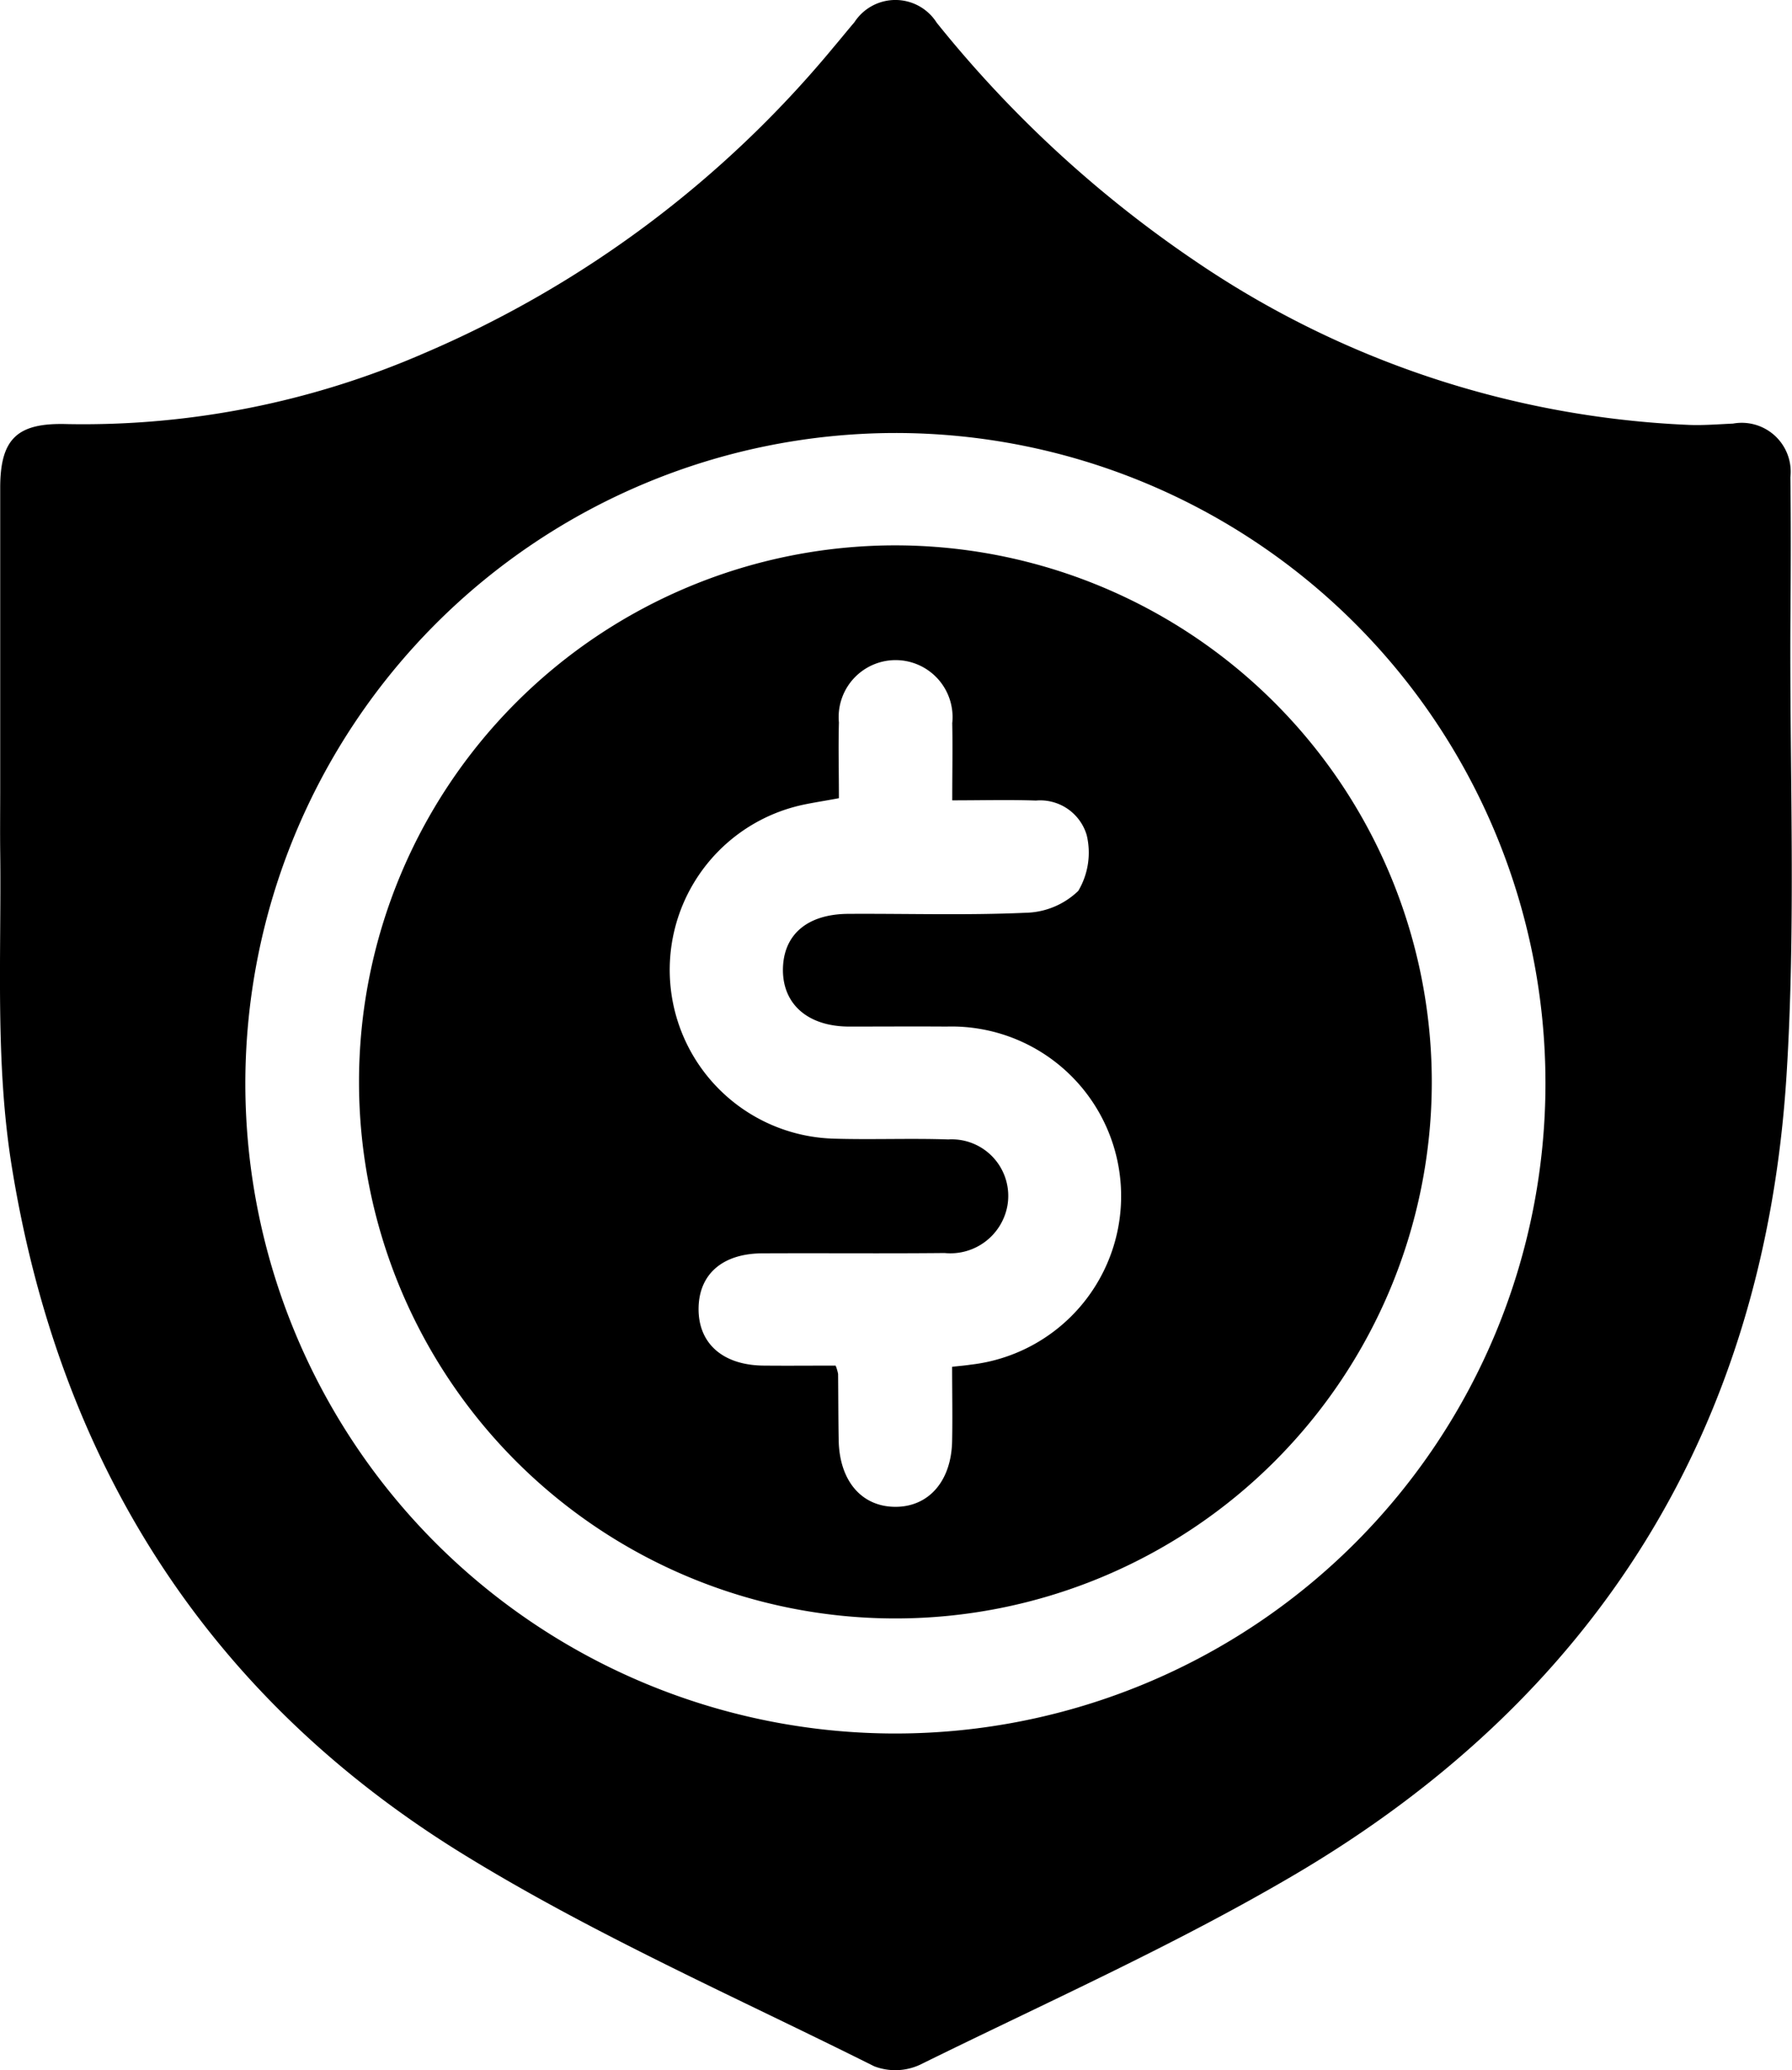 <svg xmlns="http://www.w3.org/2000/svg" xmlns:xlink="http://www.w3.org/1999/xlink" width="61.355" height="70.861" viewBox="0 0 61.355 70.861">
  <defs>
    <clipPath id="clip-path">
      <rect id="Rectangle_2061" data-name="Rectangle 2061" width="61.355" height="70.861" fill="none"/>
    </clipPath>
  </defs>
  <g id="Group_1370" data-name="Group 1370" transform="translate(0 0)">
    <g id="Group_1369" data-name="Group 1369" transform="translate(0 0)" clip-path="url(#clip-path)">
      <path id="Path_2136" data-name="Path 2136" d="M.007,27.05q0-5.177,0-10.354c0-1.71.61-2.23,2.292-2.18A29.25,29.25,0,0,0,14.5,12.1,37.092,37.092,0,0,0,28.526,1.632c.245-.288.482-.583.727-.87a1.674,1.674,0,0,1,2.818.015,40.231,40.231,0,0,0,8.855,8.161,32.469,32.469,0,0,0,16.9,5.606c.5.02,1.007-.023,1.51-.045A1.676,1.676,0,0,1,61.3,16.337c.021,1.688.013,3.376,0,5.063-.025,5.138.19,10.292-.133,15.413-.761,12.063-6.474,21.27-16.887,27.381-4.112,2.414-8.5,4.368-12.783,6.48a2.015,2.015,0,0,1-1.567.051c-4.724-2.362-9.592-4.5-14.077-7.262C7.123,58.086,2.05,50.1.407,39.951c-.58-3.578-.357-7.186-.4-10.785-.008-.7,0-1.41,0-2.116M8.4,37.112A22.257,22.257,0,1,0,30.639,14.821,22.278,22.278,0,0,0,8.4,37.112" transform="translate(0 0)"/>
      <path id="Path_2137" data-name="Path 2137" d="M47.054,34.078a18.365,18.365,0,1,1-18.393-18.4,18.378,18.378,0,0,1,18.393,18.4M26.745,24.334c-.589.113-1.07.173-1.533.3A5.78,5.78,0,0,0,26.6,35.986c1.3.038,2.6-.018,3.9.026a1.936,1.936,0,0,1,2.014,2.319A1.984,1.984,0,0,1,30.373,39.9c-2.085.021-4.169,0-6.254.011-1.361.01-2.161.723-2.169,1.893-.008,1.194.832,1.936,2.223,1.949.836.008,1.67,0,2.469,0a1.435,1.435,0,0,1,.085.286c.008.755.006,1.51.02,2.266.025,1.387.776,2.272,1.926,2.282s1.932-.874,1.958-2.25c.017-.838,0-1.676,0-2.543.271-.031.448-.044.621-.071a5.806,5.806,0,0,0-.813-11.574c-1.118-.008-2.236,0-3.354,0-1.383-.01-2.242-.752-2.247-1.929,0-1.2.813-1.919,2.232-1.929,2.024-.012,4.05.054,6.071-.037a2.673,2.673,0,0,0,1.81-.75,2.567,2.567,0,0,0,.288-1.908A1.659,1.659,0,0,0,33.5,24.413c-.925-.033-1.851-.007-2.865-.007,0-.963.017-1.8,0-2.642a1.95,1.95,0,1,0-3.88-.023c-.023.842,0,1.685,0,2.592" transform="translate(1.968 2.989)"/>
    </g>
  </g>
</svg>
